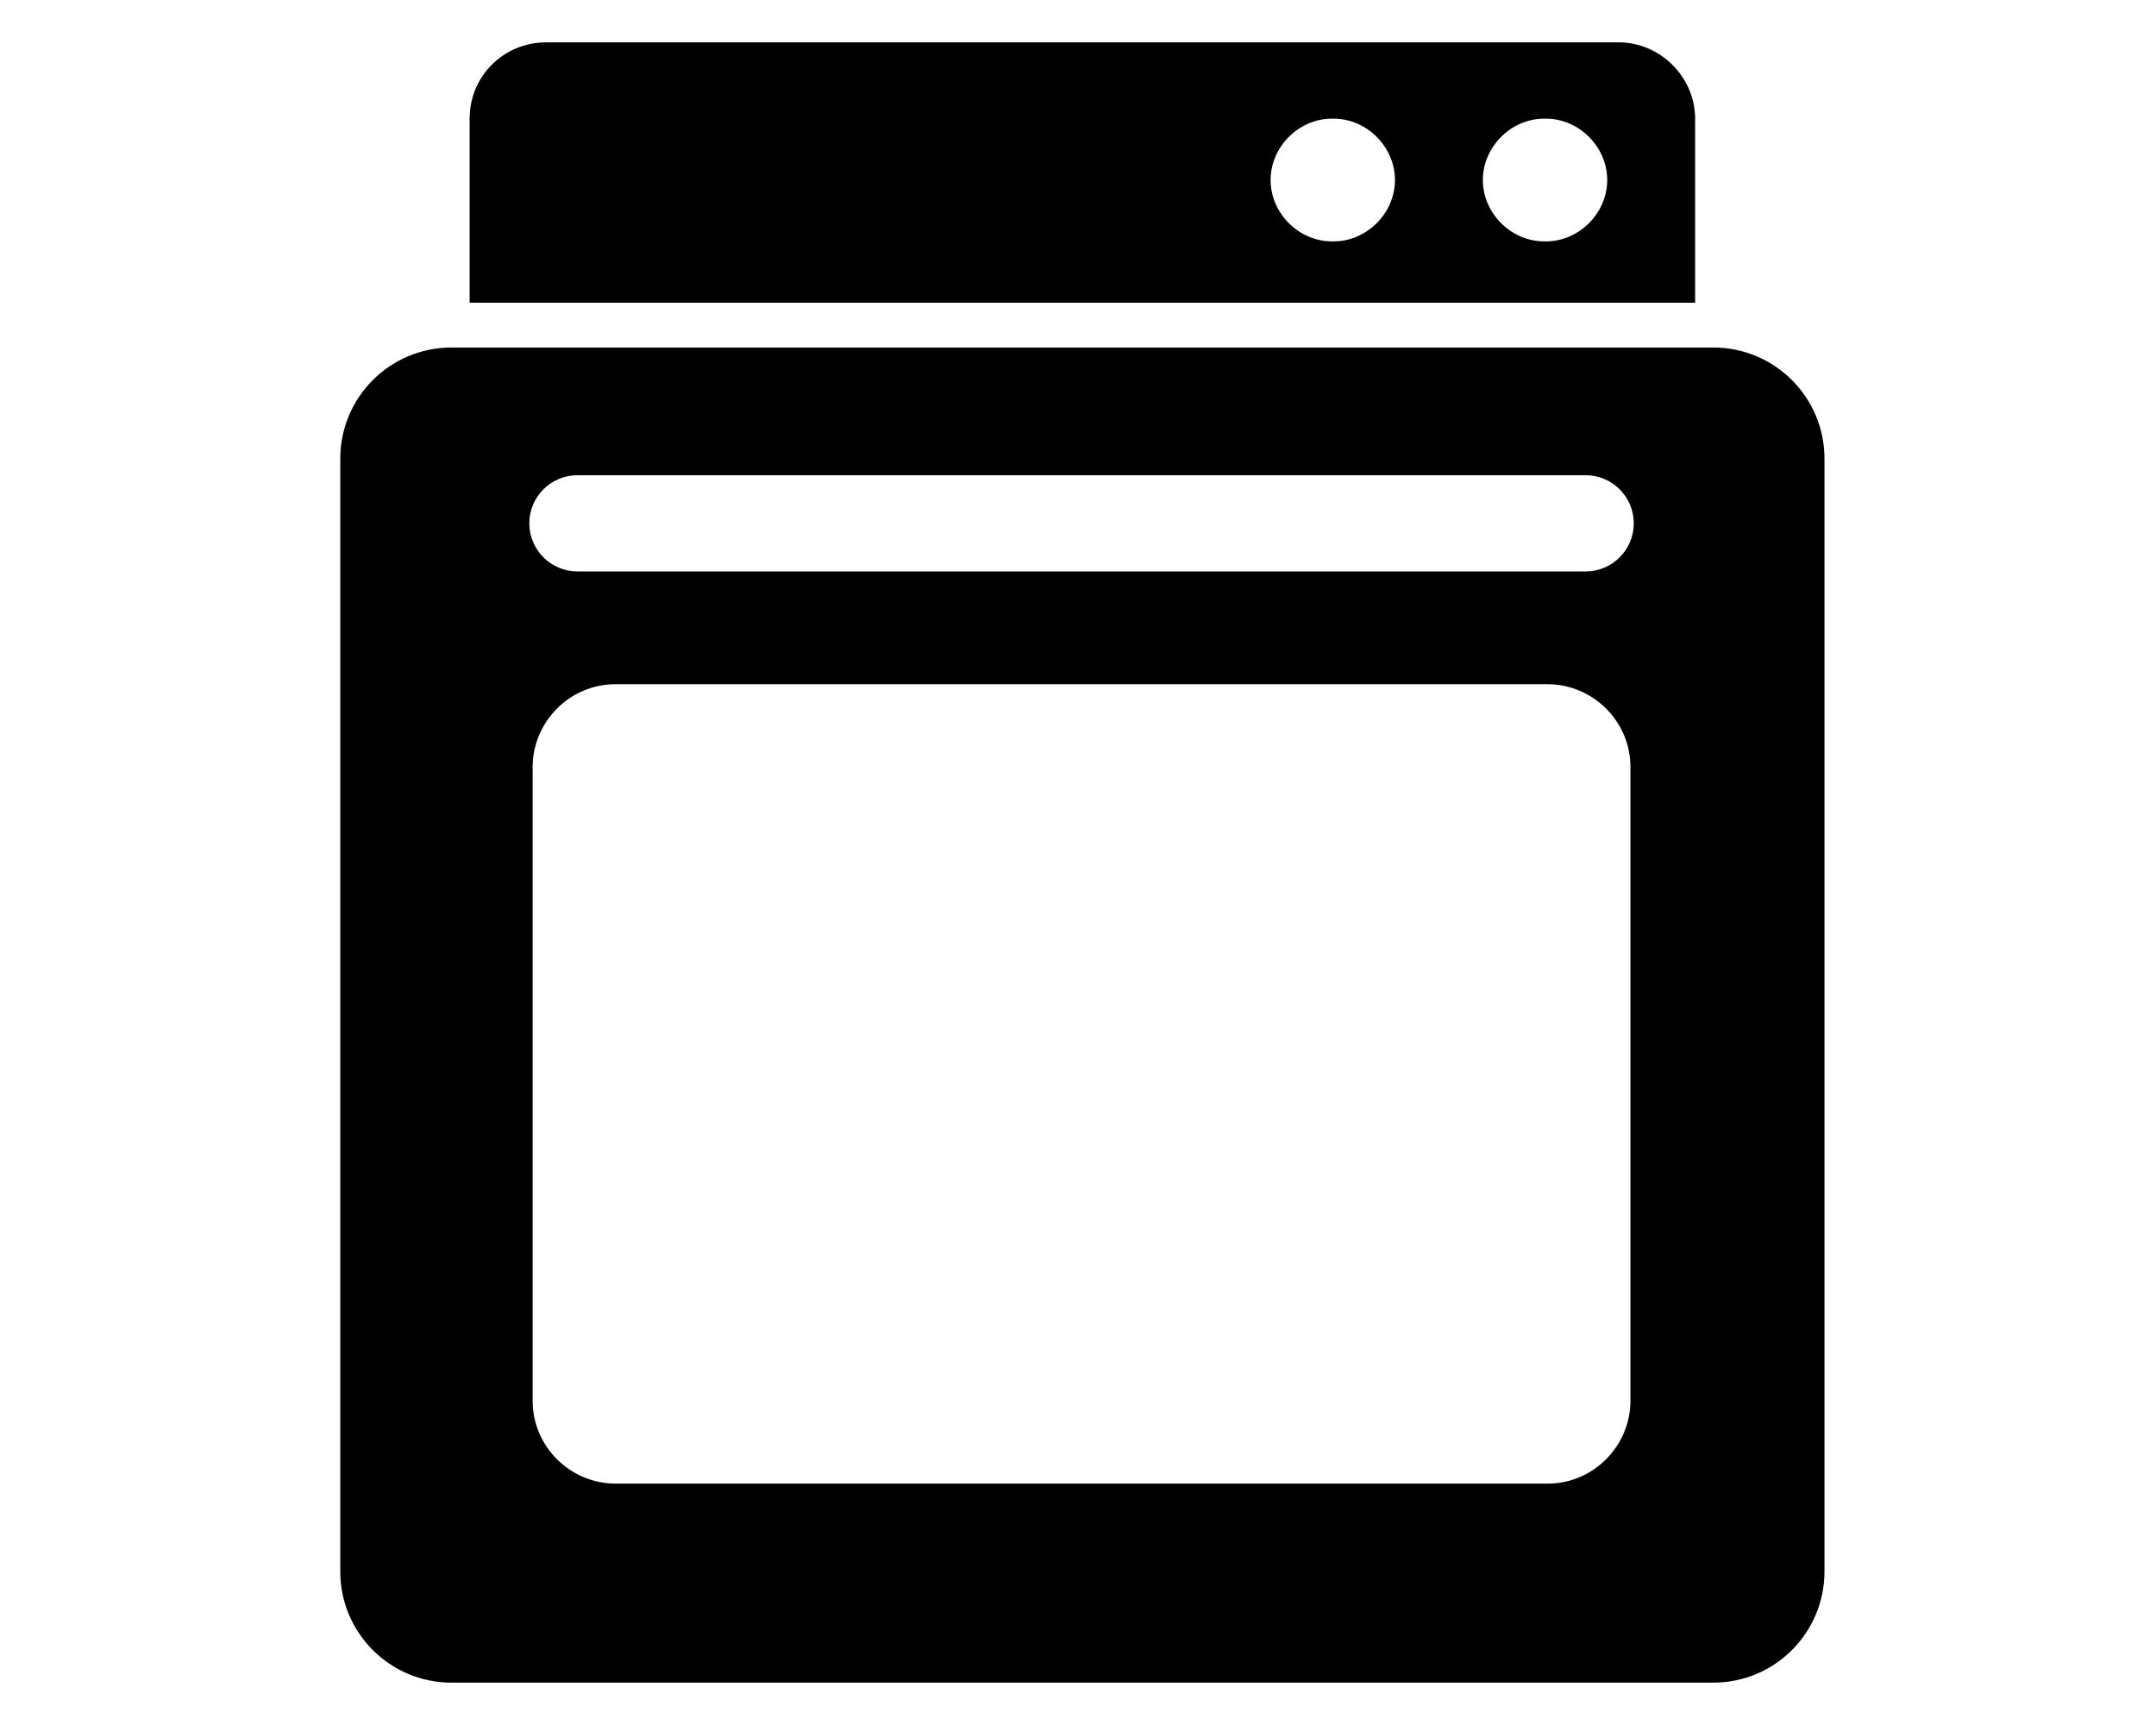 <?xml version="1.0" encoding="utf-8"?>
<!-- Generator: Adobe Illustrator 15.0.0, SVG Export Plug-In . SVG Version: 6.00 Build 0)  -->
<!DOCTYPE svg PUBLIC "-//W3C//DTD SVG 1.1//EN" "http://www.w3.org/Graphics/SVG/1.1/DTD/svg11.dtd">
<svg version="1.1" id="Layer_1" xmlns="http://www.w3.org/2000/svg" xmlns:xlink="http://www.w3.org/1999/xlink" x="0px" y="0px"
	 width="1000px" height="800px" viewBox="0 0 1000 800" enable-background="new 0 0 1000 800" xml:space="preserve">
<g>
	<path d="M794.697,161.174H209.361c-28.46,0-51.535,23.076-51.535,51.535v516.112
		c0,28.459,23.075,51.533,51.535,51.533h585.336c28.459,0,51.533-23.074,51.533-51.533V212.708
		C846.231,184.25,823.156,161.174,794.697,161.174z M756.238,649.595c0,20.769-16.921,38.46-38.458,38.46H285.506
		c-20.766,0-38.458-16.924-38.458-38.46V355.773c0-20.768,16.922-38.458,38.458-38.458h432.274
		c20.768,0,38.458,16.922,38.458,38.458V649.595z M735.471,265.011H267.817c-12.308,0-22.307-10-22.307-22.305
		c0-12.308,9.999-22.307,22.307-22.307h467.654c12.308,0,22.307,9.999,22.307,22.307
		C757.777,255.011,747.778,265.011,735.471,265.011z"/>
	<path d="M750.854,19.647H253.202c-19.229,0-35.381,15.383-35.381,35.381v85.377h568.415V55.028
		C786.235,35.799,770.085,19.647,750.854,19.647z M618.559,111.947h-0.769c-15.385,0-28.459-13.075-28.459-28.459
		c0-15.383,13.074-28.46,28.459-28.46h0.769c15.383,0,28.457,13.077,28.457,28.46
		C647.016,98.872,633.941,111.947,618.559,111.947z M717.011,111.947h-0.769c-15.384,0-28.459-13.075-28.459-28.459
		c0-15.383,13.075-28.46,28.459-28.46h0.769c15.383,0,28.458,13.077,28.458,28.46
		C745.469,98.872,732.394,111.947,717.011,111.947z"/>
</g>
</svg>
